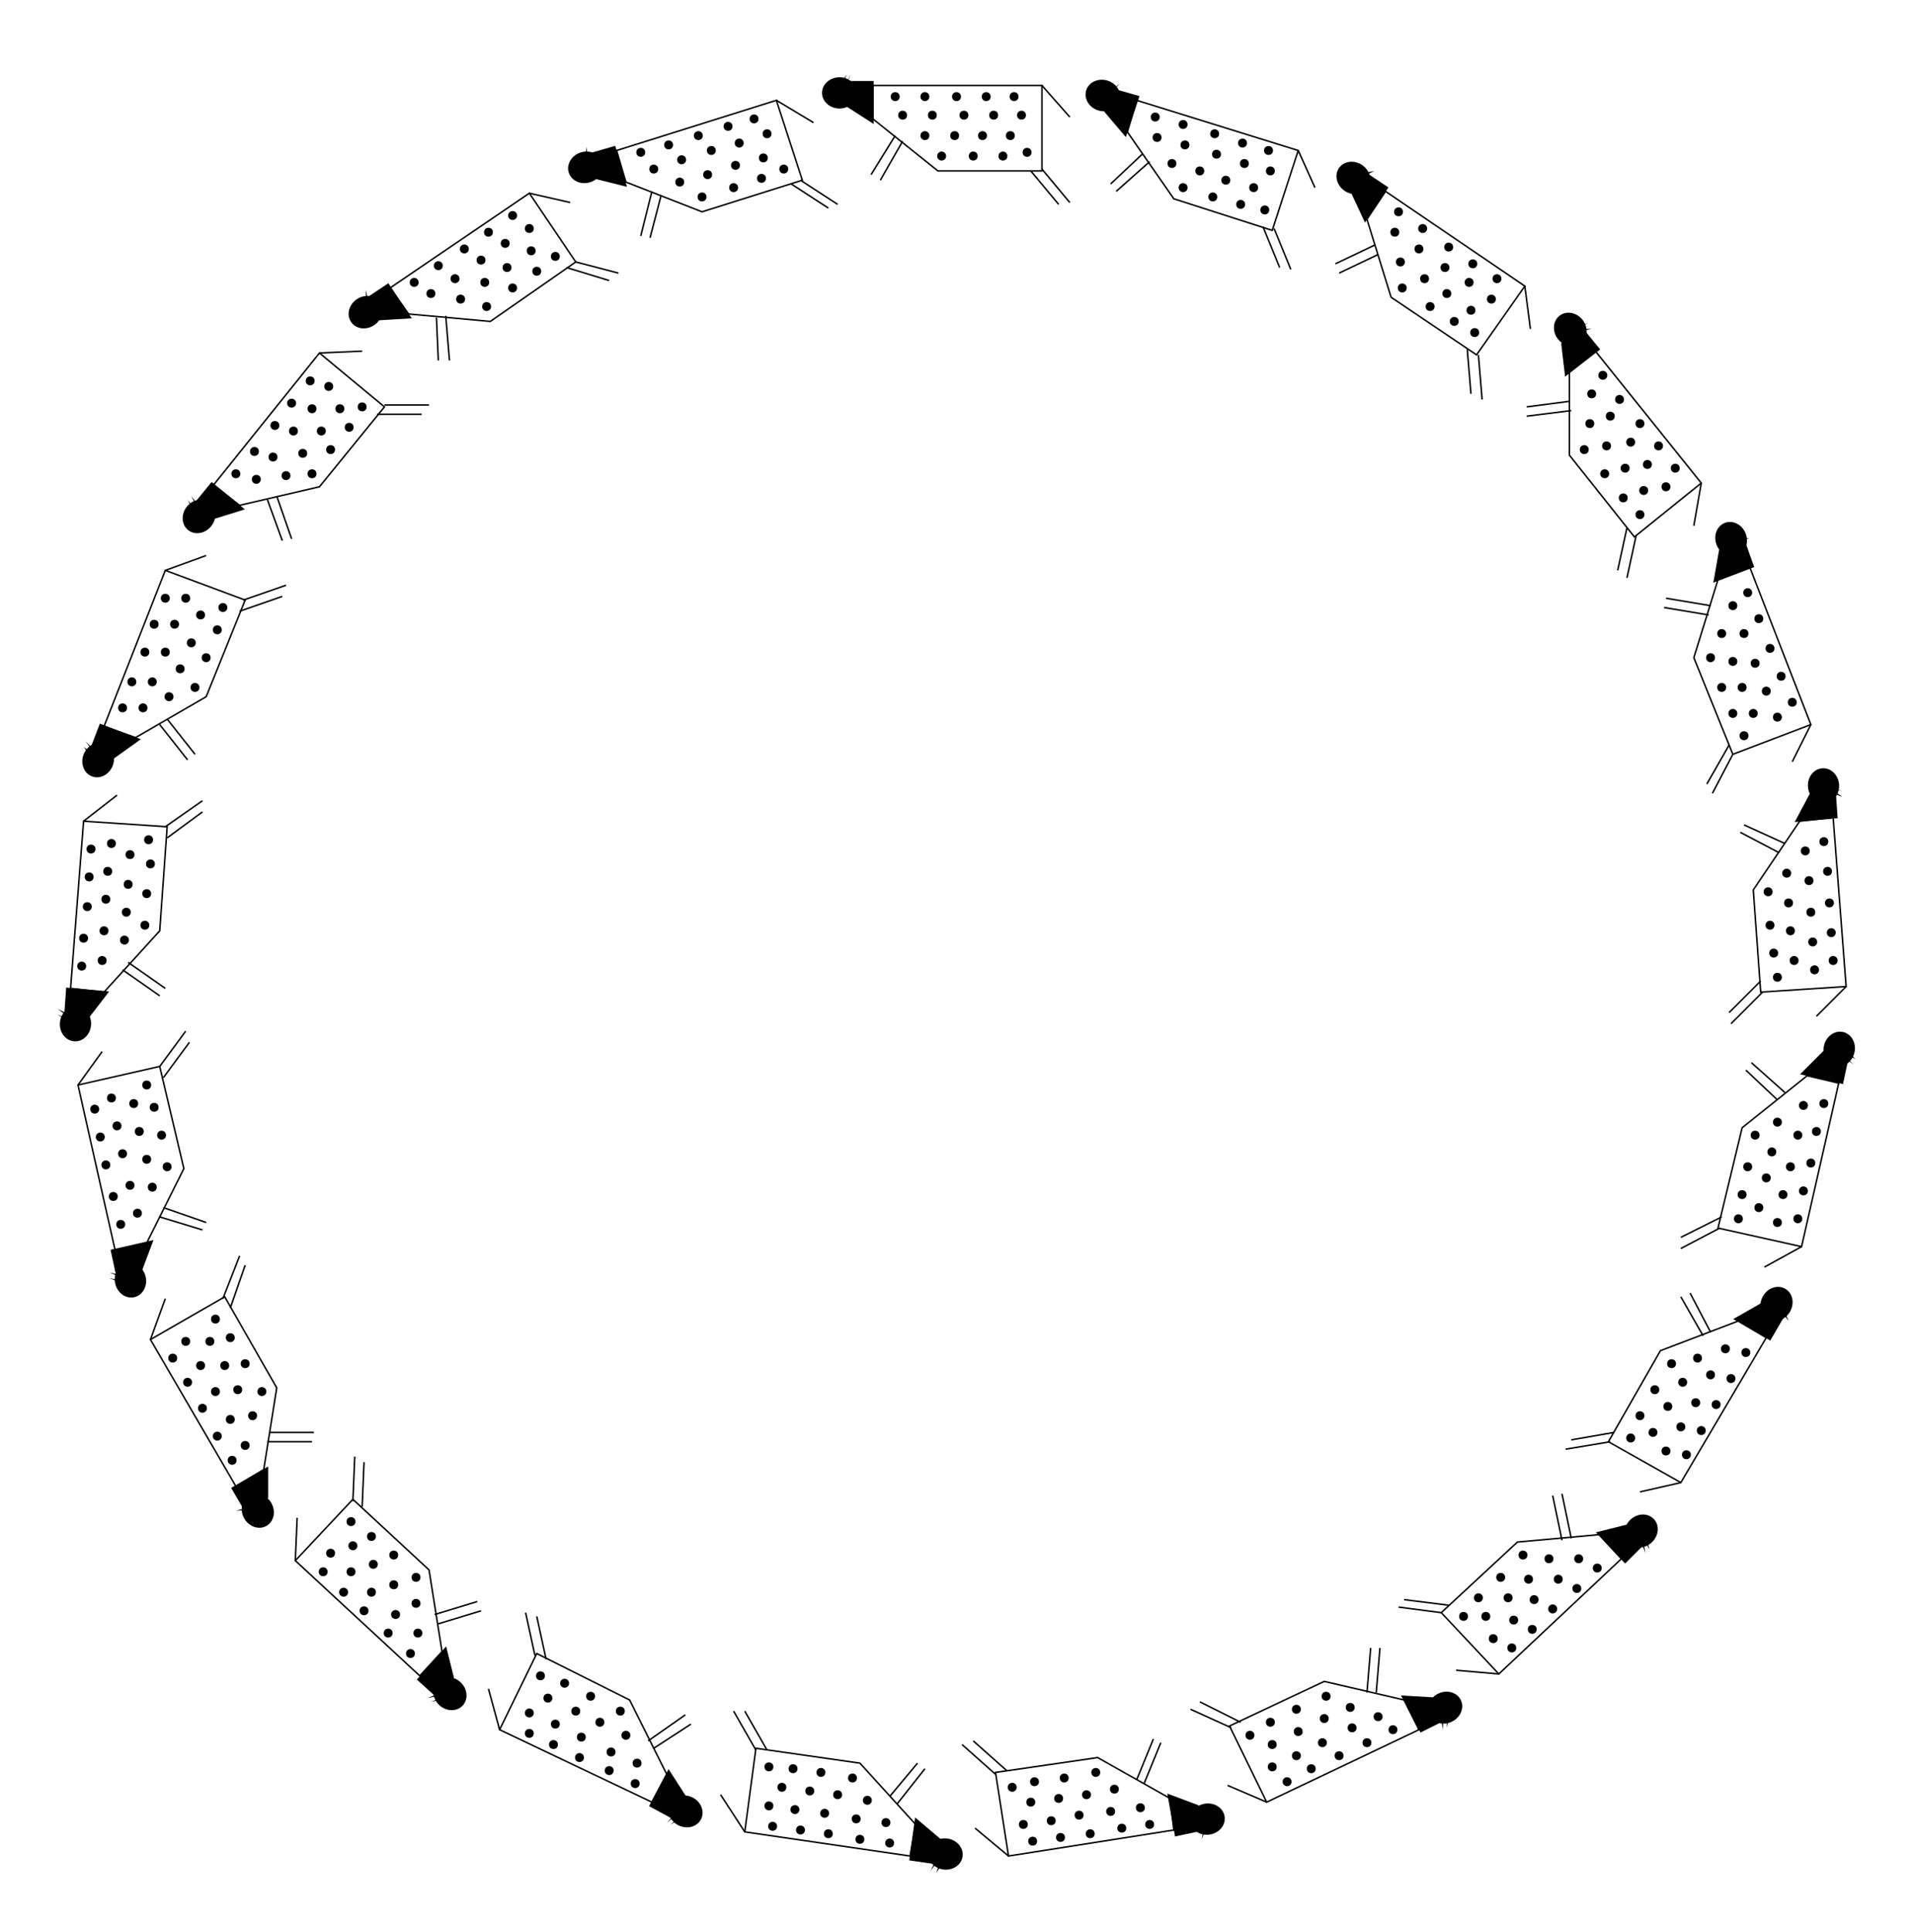 <?xml version="1.0" encoding="utf-8"?>
<!-- Generator: Adobe Illustrator 26.2.1, SVG Export Plug-In . SVG Version: 6.00 Build 0)  -->
<svg version="1.1" xmlns="http://www.w3.org/2000/svg" xmlns:xlink="http://www.w3.org/1999/xlink" x="0px" y="0px"
	 viewBox="0 0 103 104" style="enable-background:new 0 0 103 104;" xml:space="preserve">
<style type="text/css">
	.st0{display:none;}
	.st1{display:inline;fill:#444D66;}
	.st2{display:inline;}
	.st3{fill:none;stroke:#000000;stroke-width:0.2;stroke-miterlimit:10;}
	.st4{fill:none;stroke:#000000;stroke-width:8.000000e-02;stroke-miterlimit:10;}
	.st5{fill:none;stroke:#000000;stroke-width:0.25;stroke-miterlimit:10;}
	.st6{fill:none;stroke:#000000;stroke-width:3.000000e-02;stroke-miterlimit:10;}
	.st7{fill:none;stroke:#000000;stroke-miterlimit:10;}
	.st8{stroke:#000000;stroke-width:8.000000e-02;stroke-miterlimit:10;}
</style>
<g id="Capa_1" class="st0">
</g>
<g id="Capa_3">
</g>
<g id="Capa_2">
	<g>
		<polygon class="st4" points="56.1,9.2 50.5,9.2 47,6.4 47,4.6 56.1,4.6 		"/>
		<polygon class="st8" points="45.6,5.7 47,6.6 47,4.4 45.6,4.4 		"/>
		<circle class="st8" cx="48.2" cy="5.2" r="0.2"/>
		<circle class="st8" cx="48.6" cy="6.2" r="0.2"/>
		<circle class="st8" cx="49.8" cy="5.2" r="0.2"/>
		<circle class="st8" cx="50.2" cy="6.2" r="0.2"/>
		<circle class="st8" cx="49.8" cy="7.3" r="0.2"/>
		<circle class="st8" cx="51.4" cy="7.3" r="0.2"/>
		<circle class="st8" cx="52.9" cy="7.3" r="0.2"/>
		<circle class="st8" cx="54.4" cy="7.3" r="0.2"/>
		<circle class="st8" cx="55.3" cy="8.2" r="0.2"/>
		<circle class="st8" cx="51.5" cy="5.2" r="0.2"/>
		<circle class="st8" cx="51.9" cy="6.2" r="0.2"/>
		<circle class="st8" cx="53.1" cy="5.2" r="0.2"/>
		<circle class="st8" cx="53.5" cy="6.2" r="0.2"/>
		<circle class="st8" cx="50.7" cy="8.4" r="0.2"/>
		<circle class="st8" cx="52.4" cy="8.4" r="0.2"/>
		<circle class="st8" cx="54" cy="8.4" r="0.2"/>
		<circle class="st8" cx="54.6" cy="5.2" r="0.2"/>
		<circle class="st8" cx="55" cy="6.2" r="0.2"/>
		<line class="st8" x1="56.1" y1="4.6" x2="57.6" y2="6.3"/>
		<line class="st8" x1="55.5" y1="9.2" x2="57" y2="11"/>
		<line class="st8" x1="56.1" y1="9.1" x2="57.6" y2="10.9"/>
		<line class="st8" x1="48.2" y1="7.3" x2="46.9" y2="9.4"/>
		<line class="st8" x1="48.6" y1="7.6" x2="47.4" y2="9.7"/>
		<ellipse class="st8" cx="45.2" cy="5" rx="0.9" ry="0.8"/>
		<g>
			<line x1="45.6" y1="4" x2="45.3" y2="4.4"/>
			<polygon points="45.6,4 45.4,4.4 45.3,4.4 45.6,4 			"/>
		</g>
		<g>
			<line x1="45.8" y1="4" x2="45.6" y2="4.5"/>
			<polygon points="45.8,4 45.6,4.5 45.6,4.4 45.8,4 			"/>
		</g>
	</g>
	<g>
		<polygon class="st4" points="43.2,9.7 37.8,11.4 33.7,9.8 33.2,8.1 41.8,5.4 		"/>
		<polygon class="st8" points="32.1,9.6 33.7,10 33.1,7.9 31.7,8.3 		"/>
		<circle class="st8" cx="34.5" cy="8.2" r="0.2"/>
		<circle class="st8" cx="35.2" cy="9.1" r="0.2"/>
		<circle class="st8" cx="36" cy="7.8" r="0.2"/>
		<circle class="st8" cx="36.7" cy="8.6" r="0.2"/>
		<circle class="st8" cx="36.6" cy="9.8" r="0.2"/>
		<circle class="st8" cx="38.1" cy="9.4" r="0.2"/>
		<circle class="st8" cx="39.6" cy="8.9" r="0.2"/>
		<circle class="st8" cx="41.1" cy="8.5" r="0.2"/>
		<circle class="st8" cx="42.2" cy="9.1" r="0.2"/>
		<circle class="st8" cx="37.6" cy="7.3" r="0.2"/>
		<circle class="st8" cx="38.3" cy="8.1" r="0.2"/>
		<circle class="st8" cx="39.2" cy="6.8" r="0.2"/>
		<circle class="st8" cx="39.8" cy="7.7" r="0.2"/>
		<circle class="st8" cx="37.8" cy="10.6" r="0.2"/>
		<circle class="st8" cx="39.5" cy="10.1" r="0.2"/>
		<circle class="st8" cx="41" cy="9.6" r="0.2"/>
		<circle class="st8" cx="40.6" cy="6.4" r="0.2"/>
		<circle class="st8" cx="41.3" cy="7.2" r="0.2"/>
		<line class="st8" x1="41.8" y1="5.4" x2="43.8" y2="6.6"/>
		<line class="st8" x1="42.6" y1="9.9" x2="44.6" y2="11.2"/>
		<line class="st8" x1="43.1" y1="9.7" x2="45.1" y2="11"/>
		<line class="st8" x1="35.1" y1="10.3" x2="34.5" y2="12.7"/>
		<line class="st8" x1="35.6" y1="10.5" x2="35" y2="12.8"/>
		<ellipse transform="matrix(0.956 -0.295 0.295 0.956 -1.249 9.696)" class="st8" cx="31.5" cy="9" rx="0.9" ry="0.8"/>
		<g>
			<line x1="31.6" y1="7.9" x2="31.5" y2="8.4"/>
			<polygon points="31.6,7.9 31.6,8.4 31.5,8.4 31.6,7.9 			"/>
		</g>
		<g>
			<line x1="31.9" y1="7.9" x2="31.8" y2="8.3"/>
			<polygon points="31.9,7.9 31.8,8.3 31.8,8.3 31.9,7.9 			"/>
		</g>
	</g>
	<g>
		<polygon class="st4" points="31,14.1 26.4,17.3 22,16.9 21,15.5 28.5,10.4 		"/>
		<polygon class="st8" points="20.4,17.2 22.1,17.1 20.9,15.3 19.7,16.1 		"/>
		<circle class="st8" cx="22.3" cy="15.2" r="0.2"/>
		<circle class="st8" cx="23.2" cy="15.8" r="0.2"/>
		<circle class="st8" cx="23.6" cy="14.3" r="0.2"/>
		<circle class="st8" cx="24.5" cy="15" r="0.2"/>
		<circle class="st8" cx="24.8" cy="16.1" r="0.2"/>
		<circle class="st8" cx="26.1" cy="15.2" r="0.2"/>
		<circle class="st8" cx="27.3" cy="14.4" r="0.2"/>
		<circle class="st8" cx="28.6" cy="13.5" r="0.2"/>
		<circle class="st8" cx="29.9" cy="13.8" r="0.2"/>
		<circle class="st8" cx="25" cy="13.4" r="0.2"/>
		<circle class="st8" cx="25.9" cy="14" r="0.2"/>
		<circle class="st8" cx="26.3" cy="12.5" r="0.2"/>
		<circle class="st8" cx="27.2" cy="13.1" r="0.2"/>
		<circle class="st8" cx="26.2" cy="16.5" r="0.2"/>
		<circle class="st8" cx="27.6" cy="15.5" r="0.2"/>
		<circle class="st8" cx="28.9" cy="14.6" r="0.2"/>
		<circle class="st8" cx="27.6" cy="11.6" r="0.2"/>
		<circle class="st8" cx="28.5" cy="12.3" r="0.2"/>
		<line class="st8" x1="28.5" y1="10.4" x2="30.7" y2="10.9"/>
		<line class="st8" x1="30.5" y1="14.4" x2="32.8" y2="15.1"/>
		<line class="st8" x1="31" y1="14.1" x2="33.3" y2="14.7"/>
		<line class="st8" x1="23.5" y1="17.1" x2="23.6" y2="19.4"/>
		<line class="st8" x1="24" y1="17" x2="24.2" y2="19.4"/>
		<ellipse transform="matrix(0.826 -0.563 0.563 0.826 -6.051 14.017)" class="st8" cx="19.7" cy="16.8" rx="0.9" ry="0.8"/>
		<g>
			<line x1="19.4" y1="15.8" x2="19.5" y2="16.2"/>
			<polygon points="19.4,15.8 19.5,16.2 19.5,16.2 19.4,15.8 			"/>
		</g>
		<g>
			<line x1="19.7" y1="15.6" x2="19.8" y2="16.1"/>
			<polygon points="19.7,15.6 19.8,16.1 19.7,16.1 19.7,15.6 			"/>
		</g>
	</g>
	<g>
		<polygon class="st4" points="20.7,21.9 17.2,26.2 12.9,27.2 11.5,26.1 17.2,19 		"/>
		<polygon class="st8" points="11.5,27.9 13.1,27.4 11.4,26 10.5,27.1 		"/>
		<circle class="st8" cx="12.7" cy="25.5" r="0.2"/>
		<circle class="st8" cx="13.8" cy="25.8" r="0.2"/>
		<circle class="st8" cx="13.7" cy="24.3" r="0.2"/>
		<circle class="st8" cx="14.7" cy="24.6" r="0.2"/>
		<circle class="st8" cx="15.4" cy="25.6" r="0.2"/>
		<circle class="st8" cx="16.3" cy="24.4" r="0.2"/>
		<circle class="st8" cx="17.3" cy="23.2" r="0.2"/>
		<circle class="st8" cx="18.3" cy="22" r="0.2"/>
		<circle class="st8" cx="19.5" cy="21.9" r="0.2"/>
		<circle class="st8" cx="14.8" cy="22.9" r="0.2"/>
		<circle class="st8" cx="15.8" cy="23.2" r="0.2"/>
		<circle class="st8" cx="15.7" cy="21.7" r="0.2"/>
		<circle class="st8" cx="16.8" cy="22" r="0.2"/>
		<circle class="st8" cx="16.8" cy="25.5" r="0.2"/>
		<circle class="st8" cx="17.8" cy="24.2" r="0.2"/>
		<circle class="st8" cx="18.8" cy="23" r="0.2"/>
		<circle class="st8" cx="16.7" cy="20.5" r="0.2"/>
		<circle class="st8" cx="17.7" cy="20.8" r="0.2"/>
		<line class="st8" x1="17.2" y1="19" x2="19.5" y2="18.9"/>
		<line class="st8" x1="20.3" y1="22.3" x2="22.7" y2="22.3"/>
		<line class="st8" x1="20.7" y1="21.8" x2="23.1" y2="21.8"/>
		<line class="st8" x1="14.4" y1="26.9" x2="15.2" y2="29.1"/>
		<line class="st8" x1="14.9" y1="26.7" x2="15.7" y2="29"/>
		<ellipse transform="matrix(0.624 -0.782 0.782 0.624 -17.701 18.816)" class="st8" cx="10.7" cy="27.8" rx="0.9" ry="0.8"/>
		<g>
			<line x1="10.1" y1="26.9" x2="10.3" y2="27.3"/>
			<polygon points="10.1,26.9 10.4,27.3 10.3,27.3 10.1,26.9 			"/>
		</g>
		<g>
			<line x1="10.3" y1="26.7" x2="10.5" y2="27.1"/>
			<polygon points="10.3,26.7 10.6,27.1 10.5,27.1 10.3,26.7 			"/>
		</g>
	</g>
	<g>
		<polygon class="st4" points="13.2,32.3 11.1,37.5 7.3,39.7 5.6,39.1 8.9,30.7 		"/>
		<polygon class="st8" points="6.1,40.8 7.5,39.8 5.4,39 4.9,40.3 		"/>
		<circle class="st8" cx="6.6" cy="38.1" r="0.2"/>
		<circle class="st8" cx="7.7" cy="38.1" r="0.2"/>
		<circle class="st8" cx="7.1" cy="36.7" r="0.2"/>
		<circle class="st8" cx="8.2" cy="36.7" r="0.2"/>
		<circle class="st8" cx="9.1" cy="37.5" r="0.2"/>
		<circle class="st8" cx="9.7" cy="36" r="0.2"/>
		<circle class="st8" cx="10.3" cy="34.6" r="0.2"/>
		<circle class="st8" cx="10.8" cy="33.1" r="0.2"/>
		<circle class="st8" cx="12" cy="32.7" r="0.2"/>
		<circle class="st8" cx="7.8" cy="35.1" r="0.2"/>
		<circle class="st8" cx="8.9" cy="35.1" r="0.2"/>
		<circle class="st8" cx="8.3" cy="33.6" r="0.2"/>
		<circle class="st8" cx="9.4" cy="33.6" r="0.2"/>
		<circle class="st8" cx="10.5" cy="37" r="0.2"/>
		<circle class="st8" cx="11.1" cy="35.4" r="0.2"/>
		<circle class="st8" cx="11.7" cy="33.9" r="0.2"/>
		<circle class="st8" cx="8.9" cy="32.2" r="0.2"/>
		<circle class="st8" cx="10" cy="32.2" r="0.2"/>
		<line class="st8" x1="8.9" y1="30.7" x2="11.1" y2="29.9"/>
		<line class="st8" x1="12.9" y1="32.9" x2="15.2" y2="32.1"/>
		<line class="st8" x1="13.1" y1="32.3" x2="15.4" y2="31.5"/>
		<line class="st8" x1="8.6" y1="39" x2="10.1" y2="40.9"/>
		<line class="st8" x1="9" y1="38.7" x2="10.5" y2="40.6"/>
		<ellipse transform="matrix(0.365 -0.931 0.931 0.365 -34.727 30.916)" class="st8" cx="5.3" cy="40.9" rx="0.9" ry="0.8"/>
		<g>
			<line x1="4.5" y1="40.2" x2="4.8" y2="40.6"/>
			<polygon points="4.5,40.2 4.9,40.5 4.8,40.6 4.5,40.2 			"/>
		</g>
		<g>
			<line x1="4.6" y1="39.9" x2="5" y2="40.3"/>
			<polygon points="4.6,39.9 5,40.3 4.9,40.3 4.6,39.9 			"/>
		</g>
	</g>
	<g>
		<polygon class="st4" points="9,44.5 8.6,50.1 5.6,53.4 3.8,53.2 4.5,44.2 		"/>
		<polygon class="st8" points="4.8,54.7 5.8,53.4 3.6,53.2 3.5,54.6 		"/>
		<circle class="st8" cx="4.4" cy="52" r="0.2"/>
		<circle class="st8" cx="5.5" cy="51.7" r="0.2"/>
		<circle class="st8" cx="4.5" cy="50.5" r="0.2"/>
		<circle class="st8" cx="5.6" cy="50.1" r="0.2"/>
		<circle class="st8" cx="6.7" cy="50.6" r="0.2"/>
		<circle class="st8" cx="6.8" cy="49.1" r="0.2"/>
		<circle class="st8" cx="6.9" cy="47.6" r="0.2"/>
		<circle class="st8" cx="7" cy="46" r="0.2"/>
		<circle class="st8" cx="8" cy="45.2" r="0.2"/>
		<circle class="st8" cx="4.7" cy="48.8" r="0.2"/>
		<circle class="st8" cx="5.7" cy="48.4" r="0.2"/>
		<circle class="st8" cx="4.8" cy="47.2" r="0.2"/>
		<circle class="st8" cx="5.8" cy="46.9" r="0.2"/>
		<circle class="st8" cx="7.8" cy="49.8" r="0.2"/>
		<circle class="st8" cx="7.9" cy="48.1" r="0.2"/>
		<circle class="st8" cx="8.1" cy="46.5" r="0.2"/>
		<circle class="st8" cx="4.9" cy="45.7" r="0.2"/>
		<circle class="st8" cx="6" cy="45.4" r="0.2"/>
		<line class="st8" x1="4.5" y1="44.2" x2="6.3" y2="42.8"/>
		<line class="st8" x1="9" y1="45.1" x2="10.9" y2="43.7"/>
		<line class="st8" x1="8.9" y1="44.5" x2="10.9" y2="43.1"/>
		<line class="st8" x1="6.6" y1="52.2" x2="8.6" y2="53.6"/>
		<line class="st8" x1="6.9" y1="51.8" x2="8.9" y2="53.2"/>
		
			<ellipse transform="matrix(7.473009e-02 -0.997 0.997 7.473009e-02 -51.17 54.982)" class="st8" cx="4" cy="55.1" rx="0.9" ry="0.8"/>
		<g>
			<line x1="3.1" y1="54.6" x2="3.5" y2="54.9"/>
			<polygon points="3.1,54.6 3.5,54.8 3.5,54.9 3.1,54.6 			"/>
		</g>
		<g>
			<line x1="3.1" y1="54.3" x2="3.5" y2="54.6"/>
			<polygon points="3.1,54.3 3.5,54.5 3.5,54.6 3.1,54.3 			"/>
		</g>
	</g>
	<g>
		<polygon class="st4" points="8.6,57.4 9.9,62.9 7.9,66.9 6.2,67.3 4.2,58.4 		"/>
		<polygon class="st8" points="7.6,68.4 8.2,66.8 6,67.3 6.3,68.7 		"/>
		<circle class="st8" cx="6.5" cy="65.9" r="0.2"/>
		<circle class="st8" cx="7.4" cy="65.3" r="0.2"/>
		<circle class="st8" cx="6.1" cy="64.4" r="0.2"/>
		<circle class="st8" cx="7" cy="63.8" r="0.2"/>
		<circle class="st8" cx="8.2" cy="63.9" r="0.2"/>
		<circle class="st8" cx="7.9" cy="62.4" r="0.2"/>
		<circle class="st8" cx="7.5" cy="60.9" r="0.2"/>
		<circle class="st8" cx="7.2" cy="59.4" r="0.2"/>
		<circle class="st8" cx="7.9" cy="58.4" r="0.2"/>
		<circle class="st8" cx="5.7" cy="62.7" r="0.2"/>
		<circle class="st8" cx="6.6" cy="62.1" r="0.2"/>
		<circle class="st8" cx="5.4" cy="61.2" r="0.2"/>
		<circle class="st8" cx="6.3" cy="60.6" r="0.2"/>
		<circle class="st8" cx="9" cy="62.8" r="0.2"/>
		<circle class="st8" cx="8.7" cy="61.1" r="0.2"/>
		<circle class="st8" cx="8.3" cy="59.6" r="0.2"/>
		<circle class="st8" cx="5.1" cy="59.7" r="0.2"/>
		<circle class="st8" cx="6" cy="59.1" r="0.2"/>
		<line class="st8" x1="4.2" y1="58.4" x2="5.5" y2="56.6"/>
		<line class="st8" x1="8.8" y1="58" x2="10.2" y2="56.1"/>
		<line class="st8" x1="8.6" y1="57.4" x2="10" y2="55.5"/>
		<line class="st8" x1="8.6" y1="65.5" x2="10.9" y2="66.2"/>
		<line class="st8" x1="8.8" y1="65" x2="11.1" y2="65.8"/>
		<ellipse transform="matrix(0.975 -0.223 0.223 0.975 -15.167 3.287)" class="st8" cx="7" cy="68.9" rx="0.8" ry="0.9"/>
		<g>
			<line x1="5.9" y1="68.8" x2="6.4" y2="68.9"/>
			<polygon points="5.9,68.8 6.4,68.9 6.4,69 5.9,68.8 			"/>
		</g>
		<g>
			<line x1="5.9" y1="68.5" x2="6.4" y2="68.6"/>
			<polygon points="5.9,68.5 6.4,68.6 6.4,68.7 5.9,68.5 			"/>
		</g>
	</g>
	<g>
		<polygon class="st4" points="12.1,69.8 14.9,74.7 14.2,79.1 12.7,80 8.1,72.1 		"/>
		<polygon class="st8" points="14.4,80.6 14.4,79 12.5,80.1 13.2,81.3 		"/>
		<circle class="st8" cx="12.5" cy="78.6" r="0.2"/>
		<circle class="st8" cx="13.2" cy="77.8" r="0.2"/>
		<circle class="st8" cx="11.7" cy="77.3" r="0.2"/>
		<circle class="st8" cx="12.4" cy="76.4" r="0.2"/>
		<circle class="st8" cx="13.6" cy="76.2" r="0.2"/>
		<circle class="st8" cx="12.8" cy="74.8" r="0.2"/>
		<circle class="st8" cx="12.1" cy="73.5" r="0.2"/>
		<circle class="st8" cx="11.3" cy="72.2" r="0.2"/>
		<circle class="st8" cx="11.6" cy="71" r="0.2"/>
		<circle class="st8" cx="10.9" cy="75.8" r="0.2"/>
		<circle class="st8" cx="11.6" cy="74.9" r="0.2"/>
		<circle class="st8" cx="10.1" cy="74.4" r="0.2"/>
		<circle class="st8" cx="10.8" cy="73.5" r="0.2"/>
		<circle class="st8" cx="14.1" cy="74.9" r="0.2"/>
		<circle class="st8" cx="13.2" cy="73.4" r="0.2"/>
		<circle class="st8" cx="12.4" cy="72" r="0.2"/>
		<circle class="st8" cx="9.3" cy="73.1" r="0.2"/>
		<circle class="st8" cx="10" cy="72.2" r="0.2"/>
		<line class="st8" x1="8.1" y1="72.1" x2="8.9" y2="69.9"/>
		<line class="st8" x1="12.4" y1="70.4" x2="13.2" y2="68.1"/>
		<line class="st8" x1="12" y1="69.9" x2="12.9" y2="67.6"/>
		<line class="st8" x1="14.4" y1="77.6" x2="16.8" y2="77.6"/>
		<line class="st8" x1="14.5" y1="77.1" x2="16.9" y2="77.1"/>
		<ellipse transform="matrix(0.866 -0.5 0.5 0.866 -38.807 17.859)" class="st8" cx="13.9" cy="81.3" rx="0.8" ry="0.9"/>
		<g>
			<line x1="12.9" y1="81.5" x2="13.3" y2="81.5"/>
			<polygon points="12.9,81.5 13.3,81.5 13.3,81.5 12.9,81.5 			"/>
		</g>
		<g>
			<line x1="12.7" y1="81.3" x2="13.2" y2="81.2"/>
			<polygon points="12.7,81.3 13.2,81.2 13.2,81.3 12.7,81.3 			"/>
		</g>
	</g>
	<g>
		<polygon class="st4" points="19,80.7 23.1,84.5 23.8,88.9 22.6,90.2 15.9,84 		"/>
		<polygon class="st8" points="24.4,90.3 24,88.7 22.5,90.4 23.5,91.3 		"/>
		<circle class="st8" cx="22.1" cy="89" r="0.2"/>
		<circle class="st8" cx="22.5" cy="87.9" r="0.2"/>
		<circle class="st8" cx="20.9" cy="87.9" r="0.2"/>
		<circle class="st8" cx="21.3" cy="86.9" r="0.2"/>
		<circle class="st8" cx="22.4" cy="86.3" r="0.2"/>
		<circle class="st8" cx="21.2" cy="85.3" r="0.2"/>
		<circle class="st8" cx="20.1" cy="84.2" r="0.2"/>
		<circle class="st8" cx="19" cy="83.2" r="0.2"/>
		<circle class="st8" cx="18.9" cy="81.9" r="0.2"/>
		<circle class="st8" cx="19.6" cy="86.7" r="0.2"/>
		<circle class="st8" cx="20" cy="85.7" r="0.2"/>
		<circle class="st8" cx="18.5" cy="85.7" r="0.2"/>
		<circle class="st8" cx="18.9" cy="84.6" r="0.2"/>
		<circle class="st8" cx="22.4" cy="84.9" r="0.2"/>
		<circle class="st8" cx="21.2" cy="83.7" r="0.2"/>
		<circle class="st8" cx="20" cy="82.7" r="0.2"/>
		<circle class="st8" cx="17.4" cy="84.6" r="0.2"/>
		<circle class="st8" cx="17.8" cy="83.6" r="0.2"/>
		<line class="st8" x1="15.9" y1="84" x2="16" y2="81.7"/>
		<line class="st8" x1="19.5" y1="81.1" x2="19.6" y2="78.7"/>
		<line class="st8" x1="19" y1="80.8" x2="19.1" y2="78.4"/>
		<line class="st8" x1="23.6" y1="87.4" x2="25.9" y2="86.7"/>
		<line class="st8" x1="23.4" y1="86.9" x2="25.7" y2="86.2"/>
		<ellipse transform="matrix(0.68 -0.733 0.733 0.68 -59.082 46.883)" class="st8" cx="24.2" cy="91.2" rx="0.8" ry="0.9"/>
		<g>
			<line x1="23.2" y1="91.6" x2="23.7" y2="91.5"/>
			<polygon points="23.2,91.6 23.7,91.4 23.7,91.5 23.2,91.6 			"/>
		</g>
		<g>
			<line x1="23" y1="91.4" x2="23.5" y2="91.2"/>
			<polygon points="23,91.4 23.5,91.2 23.5,91.3 23,91.4 			"/>
		</g>
	</g>
	<g>
		<polygon class="st4" points="28.9,89 33.9,91.5 35.9,95.5 35.1,97 26.9,93.1 		"/>
		<polygon class="st8" points="36.9,96.7 36,95.3 35,97.2 36.3,97.9 		"/>
		<circle class="st8" cx="34.2" cy="96" r="0.2"/>
		<circle class="st8" cx="34.3" cy="94.9" r="0.2"/>
		<circle class="st8" cx="32.8" cy="95.3" r="0.2"/>
		<circle class="st8" cx="32.9" cy="94.3" r="0.2"/>
		<circle class="st8" cx="33.7" cy="93.4" r="0.2"/>
		<circle class="st8" cx="32.3" cy="92.7" r="0.2"/>
		<circle class="st8" cx="31" cy="92.1" r="0.2"/>
		<circle class="st8" cx="29.5" cy="91.4" r="0.2"/>
		<circle class="st8" cx="29.1" cy="90.2" r="0.2"/>
		<circle class="st8" cx="31.2" cy="94.6" r="0.2"/>
		<circle class="st8" cx="31.3" cy="93.5" r="0.2"/>
		<circle class="st8" cx="29.8" cy="93.9" r="0.2"/>
		<circle class="st8" cx="29.9" cy="92.8" r="0.2"/>
		<circle class="st8" cx="33.4" cy="92.1" r="0.2"/>
		<circle class="st8" cx="31.8" cy="91.3" r="0.2"/>
		<circle class="st8" cx="30.4" cy="90.6" r="0.2"/>
		<circle class="st8" cx="28.5" cy="93.3" r="0.2"/>
		<circle class="st8" cx="28.5" cy="92.2" r="0.2"/>
		<line class="st8" x1="26.9" y1="93.1" x2="26.3" y2="90.9"/>
		<line class="st8" x1="29.4" y1="89.3" x2="28.9" y2="87"/>
		<line class="st8" x1="28.8" y1="89.1" x2="28.3" y2="86.8"/>
		<line class="st8" x1="35.2" y1="94.1" x2="37.2" y2="92.8"/>
		<line class="st8" x1="34.9" y1="93.7" x2="36.9" y2="92.3"/>
		<ellipse transform="matrix(0.434 -0.901 0.901 0.434 -66.956 88.428)" class="st8" cx="36.9" cy="97.5" rx="0.8" ry="0.9"/>
		<g>
			<line x1="36.1" y1="98.2" x2="36.5" y2="97.9"/>
			<polygon points="36.1,98.2 36.5,97.9 36.5,98 36.1,98.2 			"/>
		</g>
		<g>
			<line x1="35.9" y1="98.1" x2="36.2" y2="97.8"/>
			<polygon points="35.9,98.1 36.2,97.8 36.3,97.8 35.9,98.1 			"/>
		</g>
	</g>
	<g>
		<polygon class="st4" points="40.7,94.1 46.3,94.9 49.3,98.2 49,99.9 40.1,98.6 		"/>
		<polygon class="st8" points="50.6,99 49.3,97.9 49,100.1 50.4,100.3 		"/>
		<circle class="st8" cx="47.9" cy="99.2" r="0.2"/>
		<circle class="st8" cx="47.7" cy="98.1" r="0.2"/>
		<circle class="st8" cx="46.3" cy="99" r="0.2"/>
		<circle class="st8" cx="46.1" cy="97.9" r="0.2"/>
		<circle class="st8" cx="46.7" cy="96.9" r="0.2"/>
		<circle class="st8" cx="45.1" cy="96.6" r="0.2"/>
		<circle class="st8" cx="43.6" cy="96.4" r="0.2"/>
		<circle class="st8" cx="42.1" cy="96.2" r="0.2"/>
		<circle class="st8" cx="41.4" cy="95.1" r="0.2"/>
		<circle class="st8" cx="44.6" cy="98.7" r="0.2"/>
		<circle class="st8" cx="44.4" cy="97.6" r="0.2"/>
		<circle class="st8" cx="43.1" cy="98.5" r="0.2"/>
		<circle class="st8" cx="42.8" cy="97.4" r="0.2"/>
		<circle class="st8" cx="45.9" cy="95.7" r="0.2"/>
		<circle class="st8" cx="44.2" cy="95.4" r="0.2"/>
		<circle class="st8" cx="42.7" cy="95.2" r="0.2"/>
		<circle class="st8" cx="41.6" cy="98.3" r="0.2"/>
		<circle class="st8" cx="41.4" cy="97.2" r="0.2"/>
		<line class="st8" x1="40.1" y1="98.6" x2="38.8" y2="96.6"/>
		<line class="st8" x1="41.3" y1="94.2" x2="40.1" y2="92.1"/>
		<line class="st8" x1="40.7" y1="94.2" x2="39.5" y2="92.1"/>
		<line class="st8" x1="48.3" y1="97.1" x2="49.8" y2="95.2"/>
		<line class="st8" x1="47.9" y1="96.7" x2="49.4" y2="94.9"/>
		<ellipse transform="matrix(0.149 -0.989 0.989 0.149 -55.389 135.261)" class="st8" cx="50.9" cy="99.8" rx="0.8" ry="0.9"/>
		<g>
			<line x1="50.4" y1="100.8" x2="50.6" y2="100.4"/>
			<polygon points="50.4,100.8 50.6,100.3 50.7,100.4 50.4,100.8 			"/>
		</g>
		<g>
			<line x1="50.1" y1="100.7" x2="50.4" y2="100.3"/>
			<polygon points="50.1,100.7 50.3,100.3 50.4,100.3 50.1,100.7 			"/>
		</g>
	</g>
	<g>
		<polygon class="st4" points="53.6,95.4 59.1,94.6 63,96.8 63.2,98.5 54.3,99.9 		"/>
		<polygon class="st8" points="64.5,97.2 62.9,96.6 63.3,98.8 64.7,98.5 		"/>
		<circle class="st8" cx="61.9" cy="98.2" r="0.2"/>
		<circle class="st8" cx="61.4" cy="97.3" r="0.2"/>
		<circle class="st8" cx="60.4" cy="98.4" r="0.2"/>
		<circle class="st8" cx="59.8" cy="97.5" r="0.2"/>
		<circle class="st8" cx="60" cy="96.3" r="0.2"/>
		<circle class="st8" cx="58.5" cy="96.6" r="0.2"/>
		<circle class="st8" cx="57" cy="96.8" r="0.2"/>
		<circle class="st8" cx="55.5" cy="97" r="0.2"/>
		<circle class="st8" cx="54.5" cy="96.2" r="0.2"/>
		<circle class="st8" cx="58.7" cy="98.7" r="0.2"/>
		<circle class="st8" cx="58.1" cy="97.7" r="0.2"/>
		<circle class="st8" cx="57.1" cy="98.9" r="0.2"/>
		<circle class="st8" cx="56.6" cy="98" r="0.2"/>
		<circle class="st8" cx="59" cy="95.4" r="0.2"/>
		<circle class="st8" cx="57.3" cy="95.7" r="0.2"/>
		<circle class="st8" cx="55.7" cy="95.9" r="0.2"/>
		<circle class="st8" cx="55.6" cy="99.1" r="0.2"/>
		<circle class="st8" cx="55.1" cy="98.2" r="0.2"/>
		<line class="st8" x1="54.3" y1="99.9" x2="52.5" y2="98.4"/>
		<line class="st8" x1="54.2" y1="95.3" x2="52.4" y2="93.7"/>
		<line class="st8" x1="53.6" y1="95.5" x2="51.8" y2="93.9"/>
		<line class="st8" x1="61.6" y1="96" x2="62.5" y2="93.8"/>
		<line class="st8" x1="61.2" y1="95.8" x2="62.1" y2="93.6"/>
		<ellipse transform="matrix(0.989 -0.149 0.149 0.989 -13.866 10.775)" class="st8" cx="65" cy="97.9" rx="0.9" ry="0.8"/>
		<g>
			<line x1="64.7" y1="99" x2="64.9" y2="98.5"/>
			<polygon points="64.7,99 64.8,98.5 64.9,98.5 64.7,99 			"/>
		</g>
		<g>
			<line x1="64.4" y1="99" x2="64.6" y2="98.5"/>
			<polygon points="64.4,99 64.6,98.5 64.6,98.5 64.4,99 			"/>
		</g>
	</g>
	<g>
		<polygon class="st4" points="66.2,92.9 71.3,90.5 75.6,91.5 76.4,93.1 68.2,97 		"/>
		<polygon class="st8" points="77.2,91.4 75.5,91.3 76.5,93.2 77.7,92.6 		"/>
		<circle class="st8" cx="75" cy="93.1" r="0.2"/>
		<circle class="st8" cx="74.2" cy="92.4" r="0.2"/>
		<circle class="st8" cx="73.6" cy="93.8" r="0.2"/>
		<circle class="st8" cx="72.8" cy="93" r="0.2"/>
		<circle class="st8" cx="72.7" cy="91.9" r="0.2"/>
		<circle class="st8" cx="71.3" cy="92.5" r="0.2"/>
		<circle class="st8" cx="69.9" cy="93.2" r="0.2"/>
		<circle class="st8" cx="68.5" cy="93.9" r="0.2"/>
		<circle class="st8" cx="67.3" cy="93.4" r="0.2"/>
		<circle class="st8" cx="72.1" cy="94.5" r="0.2"/>
		<circle class="st8" cx="71.2" cy="93.8" r="0.2"/>
		<circle class="st8" cx="70.6" cy="95.2" r="0.2"/>
		<circle class="st8" cx="69.8" cy="94.5" r="0.2"/>
		<circle class="st8" cx="71.4" cy="91.3" r="0.2"/>
		<circle class="st8" cx="69.8" cy="92" r="0.2"/>
		<circle class="st8" cx="68.4" cy="92.7" r="0.2"/>
		<circle class="st8" cx="69.3" cy="95.9" r="0.2"/>
		<circle class="st8" cx="68.5" cy="95.1" r="0.2"/>
		<line class="st8" x1="68.2" y1="97" x2="66.1" y2="96.1"/>
		<line class="st8" x1="66.8" y1="92.7" x2="64.6" y2="91.6"/>
		<line class="st8" x1="66.3" y1="93" x2="64.1" y2="92"/>
		<line class="st8" x1="74.1" y1="91.1" x2="74.3" y2="88.7"/>
		<line class="st8" x1="73.6" y1="91.1" x2="73.8" y2="88.7"/>
		<ellipse transform="matrix(0.901 -0.434 0.434 0.901 -32.176 42.876)" class="st8" cx="77.8" cy="91.9" rx="0.9" ry="0.8"/>
		<g>
			<line x1="77.9" y1="93" x2="77.9" y2="92.5"/>
			<polygon points="77.9,93 77.9,92.5 78,92.5 77.9,93 			"/>
		</g>
		<g>
			<line x1="77.7" y1="93.1" x2="77.7" y2="92.6"/>
			<polygon points="77.7,93.1 77.6,92.6 77.7,92.6 77.7,93.1 			"/>
		</g>
	</g>
	<g>
		<polygon class="st4" points="77.6,86.8 81.7,83 86.1,82.6 87.3,83.9 80.7,90.1 		"/>
		<polygon class="st8" points="87.6,82.1 86,82.5 87.5,84.1 88.5,83.1 		"/>
		<circle class="st8" cx="86" cy="84.4" r="0.2"/>
		<circle class="st8" cx="85" cy="83.9" r="0.2"/>
		<circle class="st8" cx="84.9" cy="85.5" r="0.2"/>
		<circle class="st8" cx="83.9" cy="85" r="0.2"/>
		<circle class="st8" cx="83.4" cy="83.9" r="0.2"/>
		<circle class="st8" cx="82.3" cy="85" r="0.2"/>
		<circle class="st8" cx="81.2" cy="86" r="0.2"/>
		<circle class="st8" cx="80" cy="87" r="0.2"/>
		<circle class="st8" cx="78.8" cy="87" r="0.2"/>
		<circle class="st8" cx="83.6" cy="86.6" r="0.2"/>
		<circle class="st8" cx="82.6" cy="86.1" r="0.2"/>
		<circle class="st8" cx="82.5" cy="87.7" r="0.2"/>
		<circle class="st8" cx="81.5" cy="87.2" r="0.2"/>
		<circle class="st8" cx="82" cy="83.7" r="0.2"/>
		<circle class="st8" cx="80.8" cy="84.9" r="0.2"/>
		<circle class="st8" cx="79.6" cy="86" r="0.2"/>
		<circle class="st8" cx="81.4" cy="88.7" r="0.2"/>
		<circle class="st8" cx="80.4" cy="88.2" r="0.2"/>
		<line class="st8" x1="80.7" y1="90.1" x2="78.4" y2="89.9"/>
		<line class="st8" x1="78" y1="86.4" x2="75.6" y2="86.1"/>
		<line class="st8" x1="77.6" y1="86.8" x2="75.3" y2="86.5"/>
		<line class="st8" x1="84.6" y1="82.8" x2="84.1" y2="80.4"/>
		<line class="st8" x1="84.1" y1="82.9" x2="83.6" y2="80.5"/>
		<ellipse transform="matrix(0.733 -0.68 0.68 0.733 -32.467 82.118)" class="st8" cx="88.4" cy="82.4" rx="0.9" ry="0.8"/>
		<g>
			<line x1="88.8" y1="83.4" x2="88.7" y2="83"/>
			<polygon points="88.8,83.4 88.6,83 88.7,82.9 88.8,83.4 			"/>
		</g>
		<g>
			<line x1="88.6" y1="83.6" x2="88.4" y2="83.1"/>
			<polygon points="88.6,83.6 88.4,83.1 88.5,83.1 88.6,83.6 			"/>
		</g>
	</g>
	<g>
		<polygon class="st4" points="86.6,77.6 89.4,72.7 93.6,71.1 95.1,72 90.5,79.8 		"/>
		<polygon class="st8" points="94.8,70.2 93.4,71 95.3,72.1 96,70.9 		"/>
		<circle class="st8" cx="94" cy="72.8" r="0.2"/>
		<circle class="st8" cx="92.9" cy="72.6" r="0.2"/>
		<circle class="st8" cx="93.2" cy="74.2" r="0.2"/>
		<circle class="st8" cx="92.1" cy="74" r="0.2"/>
		<circle class="st8" cx="91.4" cy="73.1" r="0.2"/>
		<circle class="st8" cx="90.6" cy="74.4" r="0.2"/>
		<circle class="st8" cx="89.8" cy="75.7" r="0.2"/>
		<circle class="st8" cx="89" cy="77.1" r="0.2"/>
		<circle class="st8" cx="87.8" cy="77.4" r="0.2"/>
		<circle class="st8" cx="92.4" cy="75.6" r="0.2"/>
		<circle class="st8" cx="91.3" cy="75.5" r="0.2"/>
		<circle class="st8" cx="91.6" cy="77" r="0.2"/>
		<circle class="st8" cx="90.5" cy="76.8" r="0.2"/>
		<circle class="st8" cx="90" cy="73.4" r="0.2"/>
		<circle class="st8" cx="89.1" cy="74.8" r="0.2"/>
		<circle class="st8" cx="88.3" cy="76.2" r="0.2"/>
		<circle class="st8" cx="90.8" cy="78.3" r="0.2"/>
		<circle class="st8" cx="89.7" cy="78.1" r="0.2"/>
		<line class="st8" x1="90.5" y1="79.8" x2="88.3" y2="80.3"/>
		<line class="st8" x1="86.9" y1="77.1" x2="84.6" y2="77.5"/>
		<line class="st8" x1="86.7" y1="77.6" x2="84.3" y2="78"/>
		<line class="st8" x1="92.1" y1="71.7" x2="91" y2="69.6"/>
		<line class="st8" x1="91.7" y1="71.9" x2="90.5" y2="69.8"/>
		<ellipse transform="matrix(0.5 -0.866 0.866 0.5 -12.992 117.957)" class="st8" cx="95.7" cy="70.2" rx="0.9" ry="0.8"/>
		<g>
			<line x1="96.3" y1="71.1" x2="96.1" y2="70.7"/>
			<polygon points="96.3,71.1 96,70.7 96.1,70.6 96.3,71.1 			"/>
		</g>
		<g>
			<line x1="96.2" y1="71.3" x2="95.9" y2="70.9"/>
			<polygon points="96.2,71.3 95.9,70.9 95.9,70.9 96.2,71.3 			"/>
		</g>
	</g>
	<g>
		<polygon class="st4" points="92.5,66.1 93.8,60.7 97.3,57.9 99,58.3 97,67.1 		"/>
		<polygon class="st8" points="98.2,56.6 97,57.8 99.2,58.3 99.5,56.9 		"/>
		<circle class="st8" cx="98.2" cy="59.4" r="0.2"/>
		<circle class="st8" cx="97.1" cy="59.5" r="0.2"/>
		<circle class="st8" cx="97.8" cy="60.9" r="0.2"/>
		<circle class="st8" cx="96.8" cy="61.1" r="0.2"/>
		<circle class="st8" cx="95.7" cy="60.4" r="0.2"/>
		<circle class="st8" cx="95.4" cy="62" r="0.2"/>
		<circle class="st8" cx="95.1" cy="63.4" r="0.2"/>
		<circle class="st8" cx="94.7" cy="65" r="0.2"/>
		<circle class="st8" cx="93.6" cy="65.6" r="0.2"/>
		<circle class="st8" cx="97.5" cy="62.6" r="0.2"/>
		<circle class="st8" cx="96.4" cy="62.8" r="0.2"/>
		<circle class="st8" cx="97.1" cy="64.1" r="0.2"/>
		<circle class="st8" cx="96" cy="64.3" r="0.2"/>
		<circle class="st8" cx="94.5" cy="61.1" r="0.2"/>
		<circle class="st8" cx="94.1" cy="62.8" r="0.2"/>
		<circle class="st8" cx="93.8" cy="64.3" r="0.2"/>
		<circle class="st8" cx="96.8" cy="65.6" r="0.2"/>
		<circle class="st8" cx="95.7" cy="65.8" r="0.2"/>
		<line class="st8" x1="97" y1="67.1" x2="95" y2="68.2"/>
		<line class="st8" x1="92.7" y1="65.5" x2="90.5" y2="66.6"/>
		<line class="st8" x1="92.6" y1="66.1" x2="90.5" y2="67.2"/>
		<line class="st8" x1="96.1" y1="58.8" x2="94.3" y2="57.2"/>
		<line class="st8" x1="95.7" y1="59.2" x2="94" y2="57.6"/>
		<ellipse transform="matrix(0.223 -0.975 0.975 0.223 21.961 140.413)" class="st8" cx="99" cy="56.4" rx="0.9" ry="0.8"/>
		<g>
			<line x1="99.9" y1="57" x2="99.5" y2="56.7"/>
			<polygon points="99.9,57 99.5,56.8 99.6,56.7 99.9,57 			"/>
		</g>
		<g>
			<line x1="99.8" y1="57.3" x2="99.5" y2="57"/>
			<polygon points="99.8,57.3 99.4,57 99.5,57 99.8,57.3 			"/>
		</g>
	</g>
	<g>
		<polygon class="st4" points="94.8,53.4 94.4,47.9 96.9,44.2 98.7,44 99.4,53.1 		"/>
		<polygon class="st8" points="97.5,42.7 96.7,44.2 98.9,44 98.8,42.6 		"/>
		<circle class="st8" cx="98.2" cy="45.3" r="0.2"/>
		<circle class="st8" cx="97.2" cy="45.8" r="0.2"/>
		<circle class="st8" cx="98.4" cy="46.9" r="0.2"/>
		<circle class="st8" cx="97.4" cy="47.4" r="0.2"/>
		<circle class="st8" cx="96.2" cy="47" r="0.2"/>
		<circle class="st8" cx="96.3" cy="48.6" r="0.2"/>
		<circle class="st8" cx="96.4" cy="50.1" r="0.2"/>
		<circle class="st8" cx="96.6" cy="51.7" r="0.2"/>
		<circle class="st8" cx="95.7" cy="52.6" r="0.2"/>
		<circle class="st8" cx="98.5" cy="48.6" r="0.2"/>
		<circle class="st8" cx="97.5" cy="49.1" r="0.2"/>
		<circle class="st8" cx="98.6" cy="50.2" r="0.2"/>
		<circle class="st8" cx="97.6" cy="50.7" r="0.2"/>
		<circle class="st8" cx="95.2" cy="48" r="0.2"/>
		<circle class="st8" cx="95.3" cy="49.8" r="0.2"/>
		<circle class="st8" cx="95.5" cy="51.3" r="0.2"/>
		<circle class="st8" cx="98.7" cy="51.7" r="0.2"/>
		<circle class="st8" cx="97.7" cy="52.2" r="0.2"/>
		<line class="st8" x1="99.4" y1="53.1" x2="97.8" y2="54.7"/>
		<line class="st8" x1="94.8" y1="52.8" x2="93.1" y2="54.5"/>
		<line class="st8" x1="94.9" y1="53.4" x2="93.2" y2="55.1"/>
		<line class="st8" x1="96.1" y1="45.4" x2="93.9" y2="44.4"/>
		<line class="st8" x1="95.8" y1="45.9" x2="93.7" y2="44.8"/>
		
			<ellipse transform="matrix(0.997 -7.473009e-02 7.473009e-02 0.997 -2.884 7.454)" class="st8" cx="98.2" cy="42.3" rx="0.8" ry="0.9"/>
		<g>
			<line x1="99.2" y1="42.6" x2="98.8" y2="42.4"/>
			<polygon points="99.2,42.6 98.7,42.4 98.8,42.4 99.2,42.6 			"/>
		</g>
		<g>
			<line x1="99.2" y1="42.9" x2="98.7" y2="42.7"/>
			<polygon points="99.2,42.9 98.7,42.7 98.8,42.6 99.2,42.9 			"/>
		</g>
	</g>
	<g>
		<polygon class="st4" points="93.3,40.6 91.2,35.4 92.5,31.2 94.2,30.5 97.5,39 		"/>
		<polygon class="st8" points="92.6,29.6 92.3,31.3 94.4,30.5 93.9,29.1 		"/>
		<circle class="st8" cx="94.1" cy="31.9" r="0.2"/>
		<circle class="st8" cx="93.3" cy="32.6" r="0.2"/>
		<circle class="st8" cx="94.7" cy="33.3" r="0.2"/>
		<circle class="st8" cx="93.9" cy="34.1" r="0.2"/>
		<circle class="st8" cx="92.7" cy="34.1" r="0.2"/>
		<circle class="st8" cx="93.3" cy="35.6" r="0.2"/>
		<circle class="st8" cx="93.8" cy="37" r="0.2"/>
		<circle class="st8" cx="94.4" cy="38.4" r="0.2"/>
		<circle class="st8" cx="93.9" cy="39.6" r="0.2"/>
		<circle class="st8" cx="95.3" cy="34.9" r="0.2"/>
		<circle class="st8" cx="94.5" cy="35.7" r="0.2"/>
		<circle class="st8" cx="95.9" cy="36.4" r="0.2"/>
		<circle class="st8" cx="95.1" cy="37.2" r="0.2"/>
		<circle class="st8" cx="92.1" cy="35.4" r="0.2"/>
		<circle class="st8" cx="92.7" cy="37" r="0.2"/>
		<circle class="st8" cx="93.3" cy="38.4" r="0.2"/>
		<circle class="st8" cx="96.5" cy="37.8" r="0.2"/>
		<circle class="st8" cx="95.7" cy="38.6" r="0.2"/>
		<line class="st8" x1="97.5" y1="39" x2="96.5" y2="41"/>
		<line class="st8" x1="93.1" y1="40.1" x2="91.9" y2="42.2"/>
		<line class="st8" x1="93.3" y1="40.6" x2="92.2" y2="42.7"/>
		<line class="st8" x1="92.1" y1="32.6" x2="89.7" y2="32.2"/>
		<line class="st8" x1="92" y1="33.1" x2="89.6" y2="32.7"/>
		<ellipse transform="matrix(0.931 -0.365 0.365 0.931 -4.147 36.04)" class="st8" cx="93.2" cy="29" rx="0.8" ry="0.9"/>
		<g>
			<line x1="94.2" y1="29" x2="93.8" y2="28.9"/>
			<polygon points="94.2,29 93.8,29 93.8,28.9 94.2,29 			"/>
		</g>
		<g>
			<line x1="94.3" y1="29.2" x2="93.8" y2="29.2"/>
			<polygon points="94.3,29.2 93.8,29.2 93.8,29.2 94.3,29.2 			"/>
		</g>
	</g>
	<g>
		<polygon class="st4" points="88,28.9 84.5,24.5 84.5,20 85.9,18.9 91.6,26 		"/>
		<polygon class="st8" points="84.1,18.5 84.3,20.2 86.1,18.8 85.2,17.7 		"/>
		<circle class="st8" cx="86.3" cy="20.2" r="0.2"/>
		<circle class="st8" cx="85.7" cy="21.2" r="0.2"/>
		<circle class="st8" cx="87.2" cy="21.5" r="0.2"/>
		<circle class="st8" cx="86.7" cy="22.4" r="0.2"/>
		<circle class="st8" cx="85.6" cy="22.8" r="0.2"/>
		<circle class="st8" cx="86.5" cy="24" r="0.2"/>
		<circle class="st8" cx="87.5" cy="25.2" r="0.2"/>
		<circle class="st8" cx="88.5" cy="26.4" r="0.2"/>
		<circle class="st8" cx="88.3" cy="27.7" r="0.2"/>
		<circle class="st8" cx="88.3" cy="22.8" r="0.2"/>
		<circle class="st8" cx="87.8" cy="23.8" r="0.2"/>
		<circle class="st8" cx="89.3" cy="24" r="0.2"/>
		<circle class="st8" cx="88.7" cy="25" r="0.2"/>
		<circle class="st8" cx="85.3" cy="24.2" r="0.2"/>
		<circle class="st8" cx="86.4" cy="25.5" r="0.2"/>
		<circle class="st8" cx="87.4" cy="26.8" r="0.2"/>
		<circle class="st8" cx="90.2" cy="25.2" r="0.2"/>
		<circle class="st8" cx="89.7" cy="26.2" r="0.2"/>
		<line class="st8" x1="91.6" y1="26" x2="91.2" y2="28.3"/>
		<line class="st8" x1="87.6" y1="28.4" x2="87.1" y2="30.7"/>
		<line class="st8" x1="88.1" y1="28.8" x2="87.6" y2="31.1"/>
		<line class="st8" x1="84.5" y1="21.6" x2="82.2" y2="21.9"/>
		<line class="st8" x1="84.6" y1="22.1" x2="82.2" y2="22.4"/>
		<ellipse transform="matrix(0.782 -0.624 0.624 0.782 7.361 56.543)" class="st8" cx="84.5" cy="17.8" rx="0.8" ry="0.9"/>
		<g>
			<line x1="85.5" y1="17.4" x2="85" y2="17.5"/>
			<polygon points="85.5,17.4 85,17.6 85,17.5 85.5,17.4 			"/>
		</g>
		<g>
			<line x1="85.7" y1="17.7" x2="85.2" y2="17.8"/>
			<polygon points="85.7,17.7 85.2,17.8 85.2,17.7 85.7,17.7 			"/>
		</g>
	</g>
	<g>
		<polygon class="st4" points="79.5,19.1 74.9,16 73.6,11.8 74.6,10.3 82.1,15.4 		"/>
		<polygon class="st8" points="72.8,10.4 73.5,11.9 74.7,10.1 73.5,9.3 		"/>
		<circle class="st8" cx="75.3" cy="11.4" r="0.2"/>
		<circle class="st8" cx="75.1" cy="12.5" r="0.2"/>
		<circle class="st8" cx="76.6" cy="12.3" r="0.2"/>
		<circle class="st8" cx="76.4" cy="13.4" r="0.2"/>
		<circle class="st8" cx="75.4" cy="14.1" r="0.2"/>
		<circle class="st8" cx="76.7" cy="15" r="0.2"/>
		<circle class="st8" cx="77.9" cy="15.8" r="0.2"/>
		<circle class="st8" cx="79.2" cy="16.7" r="0.2"/>
		<circle class="st8" cx="79.4" cy="17.9" r="0.2"/>
		<circle class="st8" cx="78" cy="13.3" r="0.2"/>
		<circle class="st8" cx="77.8" cy="14.4" r="0.2"/>
		<circle class="st8" cx="79.3" cy="14.2" r="0.2"/>
		<circle class="st8" cx="79.1" cy="15.2" r="0.2"/>
		<circle class="st8" cx="75.5" cy="15.5" r="0.2"/>
		<circle class="st8" cx="77" cy="16.5" r="0.2"/>
		<circle class="st8" cx="78.3" cy="17.3" r="0.2"/>
		<circle class="st8" cx="80.6" cy="15" r="0.2"/>
		<circle class="st8" cx="80.3" cy="16.1" r="0.2"/>
		<line class="st8" x1="82.1" y1="15.4" x2="82.4" y2="17.7"/>
		<line class="st8" x1="79" y1="18.8" x2="79.2" y2="21.2"/>
		<line class="st8" x1="79.6" y1="19.1" x2="79.8" y2="21.5"/>
		<line class="st8" x1="74" y1="13.2" x2="71.9" y2="14.2"/>
		<line class="st8" x1="74.2" y1="13.7" x2="72.1" y2="14.7"/>
		<ellipse transform="matrix(0.563 -0.826 0.826 0.563 23.896 64.388)" class="st8" cx="72.9" cy="9.6" rx="0.8" ry="0.9"/>
		<g>
			<line x1="73.8" y1="9" x2="73.3" y2="9.2"/>
			<polygon points="73.8,9 73.3,9.2 73.3,9.2 73.8,9 			"/>
		</g>
		<g>
			<line x1="74" y1="9.2" x2="73.5" y2="9.4"/>
			<polygon points="74,9.2 73.6,9.4 73.5,9.3 74,9.2 			"/>
		</g>
	</g>
	<g>
		<polygon class="st4" points="68.5,12.4 63.2,10.7 60.7,7.1 61.2,5.4 69.9,8.1 		"/>
		<polygon class="st8" points="59.5,6 60.6,7.3 61.3,5.2 59.9,4.8 		"/>
		<circle class="st8" cx="62.2" cy="6.3" r="0.2"/>
		<circle class="st8" cx="62.3" cy="7.4" r="0.2"/>
		<circle class="st8" cx="63.7" cy="6.7" r="0.2"/>
		<circle class="st8" cx="63.8" cy="7.8" r="0.2"/>
		<circle class="st8" cx="63.1" cy="8.8" r="0.2"/>
		<circle class="st8" cx="64.6" cy="9.2" r="0.2"/>
		<circle class="st8" cx="66" cy="9.7" r="0.2"/>
		<circle class="st8" cx="67.5" cy="10.1" r="0.2"/>
		<circle class="st8" cx="68.1" cy="11.3" r="0.2"/>
		<circle class="st8" cx="65.4" cy="7.2" r="0.2"/>
		<circle class="st8" cx="65.5" cy="8.3" r="0.2"/>
		<circle class="st8" cx="66.9" cy="7.7" r="0.2"/>
		<circle class="st8" cx="67" cy="8.8" r="0.2"/>
		<circle class="st8" cx="63.7" cy="10.1" r="0.2"/>
		<circle class="st8" cx="65.3" cy="10.6" r="0.2"/>
		<circle class="st8" cx="66.8" cy="11" r="0.2"/>
		<circle class="st8" cx="68.3" cy="8.1" r="0.2"/>
		<circle class="st8" cx="68.4" cy="9.2" r="0.2"/>
		<line class="st8" x1="69.9" y1="8.1" x2="70.8" y2="10.1"/>
		<line class="st8" x1="68" y1="12.2" x2="68.9" y2="14.4"/>
		<line class="st8" x1="68.6" y1="12.3" x2="69.5" y2="14.5"/>
		<line class="st8" x1="61.5" y1="8.3" x2="59.8" y2="9.9"/>
		<line class="st8" x1="61.9" y1="8.7" x2="60.1" y2="10.3"/>
		<ellipse transform="matrix(0.295 -0.956 0.956 0.295 36.887 60.394)" class="st8" cx="59.4" cy="5.2" rx="0.8" ry="0.9"/>
		<g>
			<line x1="60" y1="4.4" x2="59.7" y2="4.7"/>
			<polygon points="60,4.4 59.7,4.7 59.7,4.7 60,4.4 			"/>
		</g>
		<g>
			<line x1="60.3" y1="4.5" x2="59.9" y2="4.8"/>
			<polygon points="60.3,4.5 60,4.8 59.9,4.8 60.3,4.5 			"/>
		</g>
	</g>
</g>
</svg>
